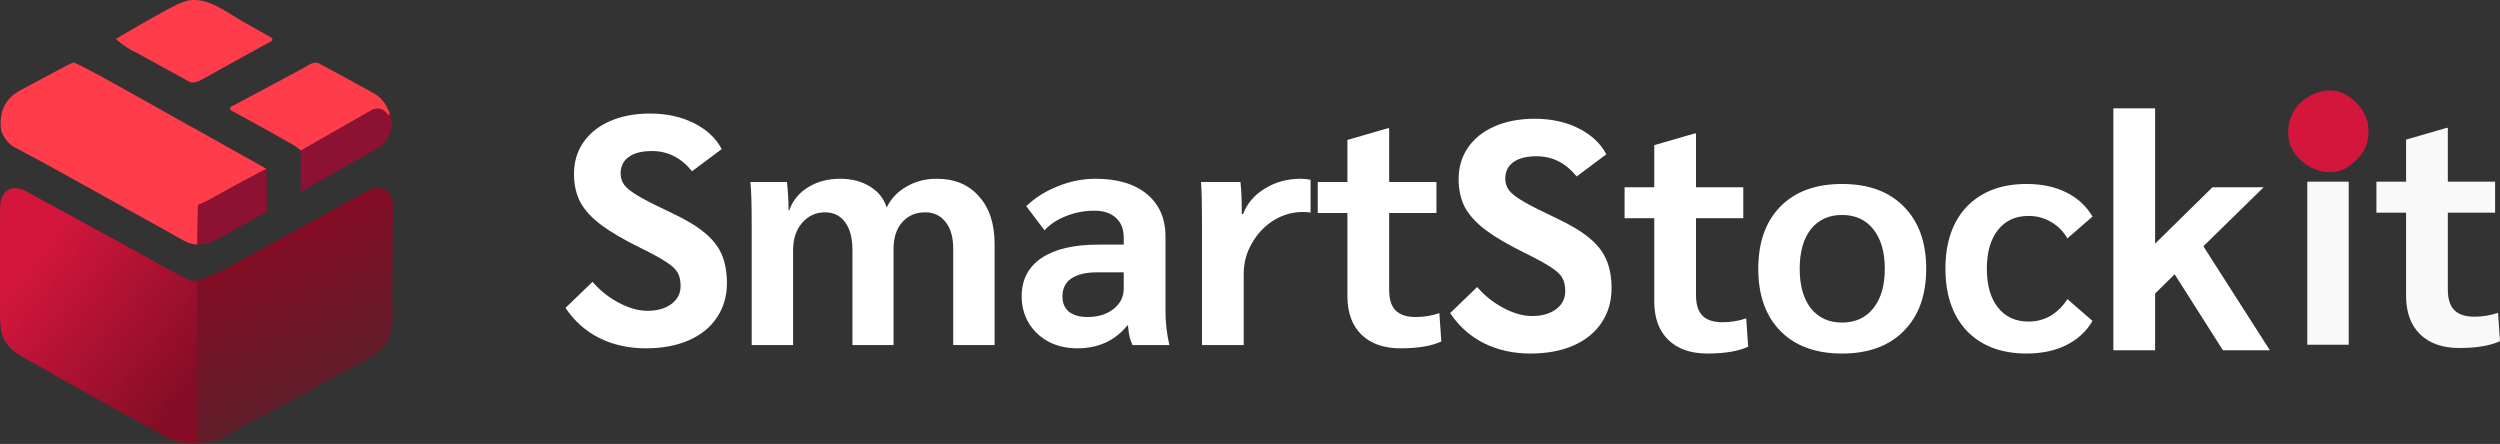 <?xml version="1.0" encoding="UTF-8" standalone="no"?>
<svg
   version="1.1"
   viewBox="0 0 2151.876 382.102"
   id="svg131"
   sodipodi:docname="smartstockit-logo-h-rasterized.svg"
   inkscape:version="1.3 (0e150ed6c4, 2023-07-21)"
   width="2151.876"
   height="382.102"
   xmlns:inkscape="http://www.inkscape.org/namespaces/inkscape"
   xmlns:sodipodi="http://sodipodi.sourceforge.net/DTD/sodipodi-0.dtd"
   xmlns:xlink="http://www.w3.org/1999/xlink"
   xmlns="http://www.w3.org/2000/svg"
   xmlns:svg="http://www.w3.org/2000/svg">
  <rect x="0" y="0" width="2151.876" height="382.102" fill="#333333" stroke="none"/>
  <defs
     id="defs131">
    <linearGradient
       id="linearGradient140"
       inkscape:collect="always">
      <stop
         style="stop-color:#840d25;stop-opacity:1;"
         offset="0"
         id="stop140" />
      <stop
         style="stop-color:#840d25;stop-opacity:0.581;"
         offset="1"
         id="stop141" />
    </linearGradient>
    <linearGradient
       id="linearGradient138"
       inkscape:collect="always">
      <stop
         style="stop-color:#d4163c;stop-opacity:1;"
         offset="0"
         id="stop138" />
      <stop
         style="stop-color:#840d25;stop-opacity:1;"
         offset="1"
         id="stop139" />
    </linearGradient>
    <linearGradient
       inkscape:collect="always"
       xlink:href="#linearGradient138"
       id="linearGradient139"
       x1="434.846"
       y1="449.453"
       x2="529.173"
       y2="522.91"
       gradientUnits="userSpaceOnUse" />
    <linearGradient
       inkscape:collect="always"
       xlink:href="#linearGradient140"
       id="linearGradient141"
       x1="580.898"
       y1="439.123"
       x2="616.449"
       y2="516.283"
       gradientUnits="userSpaceOnUse" />
  </defs>
  <sodipodi:namedview
     id="namedview131"
     pagecolor="#505050"
     bordercolor="#eeeeee"
     borderopacity="1"
     inkscape:showpageshadow="0"
     inkscape:pageopacity="0"
     inkscape:pagecheckerboard="0"
     inkscape:deskcolor="#505050"
     showgrid="false"
     inkscape:zoom="0.40499818"
     inkscape:cx="1353.0925"
     inkscape:cy="-48.148365"
     inkscape:window-width="3440"
     inkscape:window-height="1369"
     inkscape:window-x="-8"
     inkscape:window-y="-8"
     inkscape:window-maximized="1"
     inkscape:current-layer="svg131" />
  <g
     id="g2"
     transform="matrix(1.488,0,0,1.488,-618.636,-450.291)">
    <path
       fill="#ff5f59"
       d="m 555.18,314.49 17.51,9.87 c 0.856,0.485 0.816,1.732 -0.07,2.16 -2.779,1.317 -33.781,18.668 -41.27,22.75 -1.78,0.98 -3.32,0.99 -5.27,1.06 l -30.82,-16.92 c -4.5,-1.973 -8.673,-4.733 -12.52,-8.28 9.553,-5.667 19.153,-11.163 28.8,-16.49 6.007,-3.313 10.43,-5.233 13.27,-5.76 10.74,-1.97 21.55,6.41 30.37,11.61 z"
       id="path103"
       style="fill:#ff3c4a;fill-opacity:1"
       sodipodi:nodetypes="cccccccccc" />
    <path
       fill="#ff3c4a"
       d="m 641.19,368.13 q -0.1,0.73 -0.34,1.1 -0.31,0.51 -0.65,0.01 -4.02,-5.99 -10.19,-2.46 -20.11,11.48 -40.28,23 -1.84,-1.91 -4.25,-3.28 -17.64,-10.04 -35.98,-19.98 a 1.26,1.25 45.1 0 1 0,-2.21 q 21.06,-11.19 42.34,-22.65 c 2.58,-1.39 5.57,-3.88 8.57,-2.28 q 15.9,8.49 31.66,17.26 6.13,3.42 9.12,11.49 z"
       id="path107" />
    <path
       id="path112"
       d="m 526.89,376.15 43.02,24.13 c -11.553,6.04 -22.72,12.08 -33.5,18.12 -1.8,1.01 -3.81,1.76 -5.7,2.61 -0.307,0.133 -0.463,0.367 -0.47,0.7 l -0.29,22.335 c -4.793,0.213 -9.624,-3.323 -13.837,-5.59 L 454.98,404.52 c -0.827,-2.28 -2.097,-3.503 -3.81,-3.67 -0.307,-0.033 -0.567,-0.163 -0.78,-0.39 -1.76,-1.86 -4.07,-2.4 -4.03,-5.77 0.01,-0.67 0.55,-1.61 0.13,-2.54 -0.118,-0.261 -0.159,-0.549 -0.12,-0.83 0.46,-3.7 0.36,-6.637 -0.3,-8.81 -0.547,-1.813 -0.667,-3.563 -0.36,-5.25 0.073,-0.4 0.29,-0.507 0.65,-0.32 9.067,4.7 17.92,9.61 26.56,14.73 13.01,7.7 26.04,14.02 39.03,21.09 0.633,0.346 1.424,0.052 1.67,-0.62 l 0.81,-2.17 c 0.091,-0.24 0.098,-0.504 0.02,-0.75 -0.233,-0.72 -0.053,-1.22 0.54,-1.5 0.327,-0.153 0.52,-0.41 0.58,-0.77 0.16,-0.893 0.547,-1.687 1.16,-2.38 0.227,-0.26 0.27,-0.547 0.13,-0.86 -0.193,-0.427 -0.28,-0.877 -0.26,-1.35 0.026,-0.525 0.121,-0.961 0.27,-1.24 0.08,-0.147 0.203,-0.237 0.37,-0.27 0.333,-0.06 0.537,-0.257 0.61,-0.59 0.073,-0.347 -0.137,-0.65 -0.63,-0.91 -0.12,-0.067 -0.113,-0.123 0.02,-0.17 l 0.53,-0.19 c 0.06,-0.027 0.087,-0.07 0.08,-0.13 -0.08,-1.347 0.217,-2.61 0.89,-3.79 0.167,-0.293 0.23,-0.607 0.19,-0.94 -0.047,-0.333 -0.03,-0.653 0.05,-0.96 0.053,-0.233 0.207,-0.467 0.46,-0.7 1.13,-1.06 1.69,-2.46 2.69,-3.51 1.04,-1.087 2.023,-2.23 2.95,-3.43 0.171,-0.223 0.281,-0.492 0.32,-0.78 0.12,-0.94 0.403,-1.813 0.85,-2.62 0.107,-0.193 0.053,-0.28 -0.16,-0.26 -0.16,0.013 -0.317,0.013 -0.47,0 -0.127,-0.013 -0.163,-0.077 -0.11,-0.19 l 1.43,-3.04 c 0.147,-0.313 0.197,-0.64 0.15,-0.98 z m -1.16,-0.56 1.16,0.56 0.2,1.51 c 0.047,0.34 -0.003,0.667 -0.15,0.98 l -1.43,3.04 c -0.053,0.113 -0.017,0.177 0.11,0.19 0.153,0.013 0.31,0.013 0.47,0 0.213,-0.02 0.267,0.067 0.16,0.26 -0.447,0.807 -0.73,1.68 -0.85,2.62 -0.039,0.288 -0.149,0.557 -0.32,0.78 -0.927,1.2 -1.91,2.343 -2.95,3.43 -1,1.05 -1.56,2.45 -2.69,3.51 -0.253,0.233 -0.407,0.467 -0.46,0.7 -0.08,0.307 -0.097,0.627 -0.05,0.96 0.04,0.333 -0.023,0.647 -0.19,0.94 -0.673,1.18 -0.97,2.443 -0.89,3.79 0.007,0.06 -0.02,0.103 -0.08,0.13 l -0.53,0.19 c -0.133,0.047 -0.14,0.103 -0.02,0.17 0.493,0.26 0.703,0.563 0.63,0.91 -0.073,0.333 -0.277,0.53 -0.61,0.59 -0.167,0.033 -0.29,0.123 -0.37,0.27 -0.149,0.279 -0.244,0.715 -0.27,1.24 -0.02,0.473 0.067,0.923 0.26,1.35 0.14,0.313 0.097,0.6 -0.13,0.86 -0.613,0.693 -1,1.487 -1.16,2.38 -0.06,0.36 -0.253,0.617 -0.58,0.77 -0.593,0.28 -0.773,0.78 -0.54,1.5 0.078,0.246 0.071,0.51 -0.02,0.75 l -0.81,2.17 c -0.246,0.672 -1.037,0.966 -1.67,0.62 -12.99,-7.07 -26.02,-13.39 -39.03,-21.09 -8.64,-5.12 -17.493,-10.03 -26.56,-14.73 -0.36,-0.187 -0.577,-0.08 -0.65,0.32 -0.307,1.687 -0.187,3.437 0.36,5.25 0.66,2.173 0.76,5.11 0.3,8.81 -0.039,0.281 0.002,0.569 0.12,0.83 0.42,0.93 -0.12,1.87 -0.13,2.54 -0.04,3.37 2.27,3.91 4.03,5.77 0.213,0.227 0.473,0.357 0.78,0.39 1.713,0.167 2.983,1.39 3.81,3.67 -10.073,-5.687 -20.233,-11.193 -30.48,-16.52 -3.447,-1.793 -6.103,-4.963 -7.97,-9.51 -1.713,-10.867 2.03,-18.803 11.23,-23.81 5.053,-2.747 13.89,-7.447 26.51,-14.1 1.453,-0.767 2.687,-1.33 3.7,-1.69 0.321,-0.115 0.677,-0.097 0.99,0.05 5.28,2.507 10.463,5.17 15.55,7.99 17.093,9.493 34.167,19.047 51.22,28.66 z"
       style="fill:#ff3c4a;fill-opacity:1"
       sodipodi:nodetypes="cccccccccccccccccccccccccccccccccccccccccccccccccccccccccccccccccccccccccccccccscccccccccccccccc" />
    <path
       id="path117"
       d="m 490.27,445.76 c 11.49,6.03 24.21,13.67 34.21,18.57 q 2.22,1.09 5.31,0.58 l -0.16,60.14 0.12,32.42 q 0.01,1.62 -1.61,1.6 L 523.49,559 q -7.6,-1.15 -11.4,-3.35 c -14.78,-8.56 -25.24,-13.84 -37.78,-20.94 -11.33,-6.42 -23.03,-12.63 -34.29,-19.46 l 0.53,-0.59 a 0.52,0.52 0 0 0 -0.25,-0.85 q -0.37,-0.09 -0.73,-0.34 a 0.3,0.3 0 0 1 0,-0.5 q 0.24,-0.17 0.47,0.11 0.09,0.11 0.09,-0.03 0,-0.17 0.04,-0.31 0.06,-0.16 0.22,-0.23 2.3,-0.94 4.82,-0.57 0.51,0.08 0.5,-0.44 c -0.06,-2.26 0.32,-3.87 2.09,-5.51 1.67,-1.55 3.17,-3.16 4.89,-4.67 0.92,-0.81 1.28,-1.81 2.18,-2.63 1.01,-0.93 1.56,-1.94 2.67,-2.77 q 1.58,-1.19 2.91,-2.65 0.34,-0.37 0.84,-0.32 0.5,0.05 0.63,-0.48 a 0.95,0.94 84.4 0 1 0.5,-0.61 q 1.34,-0.67 1.92,-2.02 0.14,-0.33 0.43,-0.13 0.19,0.14 0.38,0.11 0.11,-0.02 0.2,-0.15 2.27,-3.13 4.93,-5.91 0.33,-0.34 0.67,-0.01 l 0.23,0.21 q 0.14,0.13 0.31,0.07 0.91,-0.3 0.93,-1.32 0.01,-0.48 0.42,-0.72 l 2.95,-1.74 q 0.37,-0.22 0.43,-0.64 0.25,-1.74 1.57,-2.86 0.36,-0.31 0.37,-0.8 0.01,-0.75 0.61,-1.19 0.34,-0.25 0.48,-0.64 0.37,-1.01 1.54,-2.34 0.99,-1.13 2.55,-4.35 c 1.76,-3.63 5.59,-7.48 4.2,-11.85 q -0.14,-0.46 0.06,-0.9 1.68,-3.57 2.26,-5.42 0.38,-1.2 0.41,-3.5 z m -1.6,-0.94 1.6,0.94 q -0.03,2.3 -0.41,3.5 -0.58,1.85 -2.26,5.42 -0.2,0.44 -0.06,0.9 c 1.39,4.37 -2.44,8.22 -4.2,11.85 q -1.56,3.22 -2.55,4.35 -1.17,1.33 -1.54,2.34 -0.14,0.39 -0.48,0.64 -0.6,0.44 -0.61,1.19 -0.01,0.49 -0.37,0.8 -1.32,1.12 -1.57,2.86 -0.06,0.42 -0.43,0.64 l -2.95,1.74 q -0.41,0.24 -0.42,0.72 -0.02,1.02 -0.93,1.32 -0.17,0.06 -0.31,-0.07 l -0.23,-0.21 q -0.34,-0.33 -0.67,0.01 -2.66,2.78 -4.93,5.91 -0.09,0.13 -0.2,0.15 -0.19,0.03 -0.38,-0.11 -0.29,-0.2 -0.43,0.13 -0.58,1.35 -1.92,2.02 a 0.95,0.94 84.4 0 0 -0.5,0.61 q -0.13,0.53 -0.63,0.48 -0.5,-0.05 -0.84,0.32 -1.33,1.46 -2.91,2.65 c -1.11,0.83 -1.66,1.84 -2.67,2.77 -0.9,0.82 -1.26,1.82 -2.18,2.63 -1.72,1.51 -3.22,3.12 -4.89,4.67 -1.77,1.64 -2.15,3.25 -2.09,5.51 q 0.01,0.52 -0.5,0.44 -2.52,-0.37 -4.82,0.57 -0.16,0.07 -0.22,0.23 -0.04,0.14 -0.04,0.31 0,0.14 -0.09,0.03 -0.23,-0.28 -0.47,-0.11 a 0.3,0.3 0 0 0 0,0.5 q 0.36,0.25 0.73,0.34 a 0.52,0.52 0 0 1 0.25,0.85 l -0.53,0.59 -6.28,-3.4 c -7.8,-4.16 -13.66,-7.34 -16.6,-15.35 q -1.41,-3.84 -1.38,-13.17 0.05,-14.49 -0.05,-29.35 0.09,-15.33 0.08,-31.23 c -0.01,-9.25 6.29,-14.27 15.12,-9.44 q 28.89,15.79 57.76,31.51 z"
       style="fill:url(#linearGradient139);fill-opacity:1" />
    <g
       id="g1">
      <path
         fill="#8d1132"
         d="m 641.19,368.13 c 1.073,1.78 1.493,3.913 1.26,6.4 -0.85,7.77 -4.12,12.2 -10.73,15.28 L 589.686,413.711 589.73,389.78 c 13.447,-7.68 26.873,-15.347 40.28,-23 4.113,-2.353 7.51,-1.533 10.19,2.46 0.227,0.333 0.443,0.33 0.65,-0.01 0.16,-0.247 0.273,-0.613 0.34,-1.1 z"
         id="path110"
         sodipodi:nodetypes="ccccccccc" />
      <path
         fill="#8d1132"
         d="m 569.91,400.28 0.22,24.775 c -7.26,4.127 -14.673,8.141 -22.24,12.514 -5.05,2.91 -11.97,7.041 -17.94,6.421 L 530.24,421.71 c 0.007,-0.333 0.163,-0.567 0.47,-0.7 1.89,-0.85 3.9,-1.6 5.7,-2.61 10.78,-6.04 21.947,-12.08 33.5,-18.12 z"
         id="path113"
         sodipodi:nodetypes="cccccccc" />
      <path
         id="path118"
         d="m 642.85,448.72 q -0.06,19.36 -0.11,39.78 c -0.02,10.88 -5.65,17.36 -14.87,22.16 -14.52,7.55 -28.58,15.83 -43.06,23.44 q -19.43,10.19 -38.6,20.86 -10.13,5.63 -22.72,4.04 l 4.65,0.07 q 1.62,0.02 1.61,-1.6 l -0.12,-32.42 0.3,-10.95 q 0.01,-0.48 0.27,-0.89 0.19,-0.31 0.19,-0.63 -0.01,-0.37 -0.13,-0.71 -0.42,-1.2 0.21,-2.25 0.13,-0.22 0.38,-0.26 0.12,-0.02 0.25,-0.07 0.14,-0.05 0.22,-0.17 0.11,-0.19 0.14,-0.39 0.01,-0.02 0.29,-0.36 0.26,-0.3 0.51,-0.19 0.66,0.29 1.09,-0.29 2.51,-3.45 6.6,-4.82 0.56,-0.19 0.42,-0.76 -0.29,-1.21 0.75,-1.45 0.47,-0.11 0.76,-0.5 0.25,-0.33 0.37,-0.7 0.16,-0.47 0.55,-0.75 c 3.26,-2.33 5.51,-3.36 8.23,-5.17 5.85,-3.87 12.28,-7.4 17.46,-9.75 q 7.8,-3.55 11.86,-5.89 6.28,-3.61 12.51,-7.3 c 1.37,-0.82 3.81,-1.88 5.54,-3.25 q 0.27,-0.22 0.49,-0.23 0.15,-0.01 0.29,0.04 0.27,0.09 0.05,0.27 l -0.65,0.53 q -0.22,0.18 -0.02,0.37 l 0.3,0.3 a 0.67,0.67 0 0 0 0.81,0.12 l 11.61,-6.2 a 0.48,0.48 0 0 1 0.71,0.42 q 0,0.41 0.41,0.51 a 0.61,0.61 0 0 0 0.4,-0.06 l 5.11,-2.78 q 0.37,-0.2 0.52,-0.6 l 0.18,-0.5 q 0.18,-0.48 0.65,-0.7 4.8,-2.19 9.48,-4.64 3.24,-1.69 6.99,-2.97 3.74,-1.27 7.12,-2.71 z m 0,0 q -3.38,1.44 -7.12,2.71 -3.75,1.28 -6.99,2.97 -4.68,2.45 -9.48,4.64 -0.47,0.22 -0.65,0.7 l -0.18,0.5 q -0.15,0.4 -0.52,0.6 l -5.11,2.78 a 0.61,0.61 0 0 1 -0.4,0.06 q -0.41,-0.1 -0.41,-0.51 a 0.48,0.48 0 0 0 -0.71,-0.42 l -11.61,6.2 a 0.67,0.67 0 0 1 -0.81,-0.12 l -0.3,-0.3 q -0.2,-0.19 0.02,-0.37 l 0.65,-0.53 q 0.22,-0.18 -0.05,-0.27 -0.14,-0.05 -0.29,-0.04 -0.22,0.01 -0.49,0.23 c -1.73,1.37 -4.17,2.43 -5.54,3.25 q -6.23,3.69 -12.51,7.3 -4.06,2.34 -11.86,5.89 c -5.18,2.35 -11.61,5.88 -17.46,9.75 -2.72,1.81 -4.97,2.84 -8.23,5.17 q -0.39,0.28 -0.55,0.75 -0.12,0.37 -0.37,0.7 -0.29,0.39 -0.76,0.5 -1.04,0.24 -0.75,1.45 0.14,0.57 -0.42,0.76 -4.09,1.37 -6.6,4.82 -0.43,0.58 -1.09,0.29 -0.25,-0.11 -0.51,0.19 -0.28,0.34 -0.29,0.36 -0.03,0.2 -0.14,0.39 -0.08,0.12 -0.22,0.17 -0.13,0.05 -0.25,0.07 -0.25,0.04 -0.38,0.26 -0.63,1.05 -0.21,2.25 0.12,0.34 0.13,0.71 0,0.32 -0.19,0.63 -0.26,0.41 -0.27,0.89 l -0.3,10.95 0.16,-60.14 q 7.89,-2.33 18.77,-8.12 14.33,-7.64 28.51,-15.58 c 16.66,-9.33 33.34,-18.19 49.94,-27.41 8.91,-4.94 15.87,-1.92 15.95,8.64 q 0.1,12.71 -0.11,26.28 z"
         style="fill:url(#linearGradient141);fill-opacity:1" />
    </g>
  </g>
  <path
     style="font-weight:bold;font-size:280.664px;font-family:Sarabun;-inkscape-font-specification:'Sarabun, Bold';fill:#ffffff;stroke-width:23.389"
     d="m 555.802,299.813 q -22.172,0 -40.135,-8.981 -17.682,-8.981 -28.908,-25.821 l 23.295,-22.453 q 9.262,10.946 22.453,17.962 13.191,7.017 24.698,7.017 12.911,0 20.769,-5.894 7.859,-5.894 7.859,-15.437 0,-7.017 -2.526,-11.507 -2.526,-4.491 -9.543,-8.981 -7.017,-4.771 -23.014,-12.63 -21.05,-10.385 -33.118,-19.366 -12.069,-8.981 -17.962,-19.366 -5.613,-10.665 -5.613,-24.698 0,-15.437 8.139,-27.224 8.139,-11.788 23.014,-18.243 14.875,-6.455 34.241,-6.455 21.33,0 37.609,8.139 16.559,8.139 24.137,22.453 l -25.54,19.085 q -14.033,-17.401 -34.522,-17.401 -12.911,0 -19.927,5.052 -7.017,5.052 -7.017,14.314 0,5.613 3.368,10.104 3.649,4.491 12.911,9.823 9.262,5.333 27.786,14.033 17.962,8.42 28.066,16.84 10.385,8.42 14.875,18.804 4.491,10.385 4.491,24.698 0,16.84 -8.701,29.75 -8.42,12.63 -24.418,19.646 -15.717,6.736 -36.767,6.736 z M 647.018,194.002 q 0,-28.066 -1.123,-37.328 h 31.434 q 1.403,11.227 1.403,24.418 h 0.561 q 4.491,-12.63 16.279,-19.927 11.788,-7.297 27.505,-7.297 15.156,0 25.821,6.736 10.665,6.455 14.314,17.962 5.613,-11.507 17.121,-17.962 11.507,-6.736 25.821,-6.736 23.295,0 36.486,15.156 13.472,14.875 13.472,41.258 v 86.725 h -35.644 v -82.796 q 0,-14.875 -6.455,-23.014 -6.455,-8.42 -17.682,-8.42 -12.349,0 -19.927,8.701 -7.297,8.42 -7.297,23.014 v 82.515 H 733.743 V 215.333 q 0,-15.437 -6.175,-23.856 -6.175,-8.701 -17.401,-8.701 -12.069,0 -19.927,9.262 -7.578,8.981 -7.578,23.295 v 81.673 H 647.018 Z m 280.384,105.81 q -13.753,0 -24.698,-5.613 -10.946,-5.894 -17.12,-15.998 -6.175,-10.385 -6.175,-23.014 0,-21.611 17.121,-33.118 17.12,-11.507 48.836,-11.507 h 21.892 v -5.894 q 0,-11.227 -6.736,-17.12 -6.455,-6.175 -18.524,-6.175 -12.63,0 -24.137,4.491 -11.507,4.491 -18.804,12.349 l -15.717,-20.769 q 11.507,-10.946 27.224,-17.121 15.717,-6.455 32.557,-6.455 28.066,0 44.064,13.191 15.998,13.191 15.998,36.486 v 63.991 q 0,6.455 0.842,15.156 1.123,8.701 2.526,14.314 h -31.715 q -1.684,-3.649 -2.526,-7.017 -0.842,-3.649 -1.403,-9.823 h -0.561 q -15.998,19.646 -42.942,19.646 z m 8.701,-26.944 q 13.472,0 22.172,-6.736 8.981,-7.017 8.981,-17.682 v -14.033 h -23.014 q -14.314,0 -22.172,5.333 -7.578,5.333 -7.578,15.437 0,8.42 5.613,13.191 5.894,4.491 15.998,4.491 z m 98.513,-81.954 q 0,-23.856 -0.842,-34.241 h 33.96 q 1.123,10.946 1.123,24.698 v 2.807 h 1.123 q 5.333,-13.753 18.804,-21.892 13.472,-8.42 30.873,-8.42 3.368,0 8.42,0.842 v 28.347 q -1.123,-0.561 -6.736,-0.561 -13.472,0 -25.26,7.297 -11.507,7.297 -18.524,19.646 -7.017,12.069 -7.017,26.102 v 61.465 h -35.925 z m 170.924,108.898 q -21.611,0 -33.68,-11.788 -12.069,-11.788 -12.069,-33.118 V 183.337 h -25.54 v -26.663 h 25.54 v -36.206 l 34.802,-10.104 h 1.123 v 46.31 h 40.696 v 26.663 h -40.696 v 66.237 q 0,12.069 5.613,17.682 5.613,5.613 17.12,5.613 10.946,0 20.488,-3.368 l 1.684,24.418 q -12.63,5.894 -35.083,5.894 z"
     id="text136"
     aria-label="Smart" />
  <path
     style="font-weight:bold;font-size:280.664px;font-family:Sarabun;-inkscape-font-specification:'Sarabun, Bold';fill:#ffffff;stroke-width:23.389"
     d="m 1317.254,304.303 q -22.172,0 -40.135,-8.981 -17.682,-8.981 -28.908,-25.821 l 23.295,-22.453 q 9.262,10.946 22.453,17.962 13.191,7.017 24.698,7.017 12.911,0 20.769,-5.894 7.859,-5.894 7.859,-15.437 0,-7.017 -2.526,-11.507 -2.526,-4.491 -9.543,-8.981 -7.017,-4.771 -23.015,-12.63 -21.05,-10.385 -33.118,-19.366 -12.069,-8.981 -17.962,-19.366 -5.613,-10.665 -5.613,-24.698 0,-15.437 8.139,-27.224 8.139,-11.788 23.014,-18.243 14.875,-6.455 34.241,-6.455 21.331,0 37.609,8.139 16.559,8.139 24.137,22.453 l -25.54,19.085 q -14.033,-17.401 -34.522,-17.401 -12.911,0 -19.927,5.052 -7.017,5.052 -7.017,14.314 0,5.613 3.368,10.104 3.649,4.491 12.911,9.823 9.262,5.333 27.786,14.033 17.962,8.42 28.066,16.84 10.385,8.42 14.875,18.804 4.491,10.385 4.491,24.698 0,16.84 -8.701,29.75 -8.42,12.63 -24.418,19.646 -15.717,6.736 -36.767,6.736 z m 152.401,0 q -21.611,0 -33.68,-11.788 -12.069,-11.788 -12.069,-33.118 v -71.569 h -25.541 v -26.663 h 25.541 V 124.959 l 34.802,-10.104 h 1.123 v 46.31 h 40.696 v 26.663 h -40.696 v 66.237 q 0,12.069 5.613,17.682 5.613,5.613 17.12,5.613 10.946,0 20.488,-3.368 l 1.684,24.418 q -12.63,5.894 -35.083,5.894 z m 115.914,0 q -33.96,0 -53.045,-19.366 -19.085,-19.366 -19.085,-53.607 0,-34.241 19.085,-53.607 19.085,-19.366 53.045,-19.366 33.96,0 53.045,19.366 19.366,19.366 19.366,53.607 0,34.241 -19.366,53.607 -19.085,19.366 -53.045,19.366 z m 0,-26.663 q 17.12,0 26.944,-12.349 9.823,-12.349 9.823,-33.96 0,-21.611 -9.823,-33.96 -9.823,-12.349 -26.944,-12.349 -17.12,0 -26.944,12.349 -9.543,12.349 -9.543,33.96 0,21.611 9.543,33.96 9.823,12.349 26.944,12.349 z m 158.856,26.663 q -32.557,0 -51.361,-19.366 -18.524,-19.646 -18.524,-53.607 0,-34.241 18.524,-53.607 18.805,-19.366 51.361,-19.366 19.646,0 34.241,7.297 14.595,7.297 22.453,20.769 l -21.611,18.804 q -5.333,-9.262 -14.314,-14.314 -8.701,-5.052 -19.085,-5.052 -16.84,0 -26.382,12.069 -9.543,12.069 -9.543,33.399 0,21.33 9.543,33.399 9.543,12.069 26.382,12.069 10.385,0 19.085,-5.052 8.7,-5.333 14.314,-14.314 l 21.611,18.804 q -7.859,13.472 -22.453,20.769 -14.595,7.297 -34.241,7.297 z m 168.96,-2.807 -41.538,-65.395 -16.84,16.559 v 48.836 h -35.925 V 93.244 h 35.925 V 209.72 l 49.397,-48.555 h 44.064 l -51.923,50.8 57.255,89.532 z"
     id="text1"
     aria-label="Stock" />
  <path
     style="font-weight:bold;font-size:280.664px;font-family:Sarabun;-inkscape-font-specification:'Sarabun, Bold';fill:#f9f9f9;stroke-width:23.389"
     d="m 2003.686,140.115 q -10.385,0 -16.559,-5.613 -6.175,-5.894 -6.175,-15.437 0,-9.543 6.175,-15.156 6.175,-5.894 16.559,-5.894 10.385,0 16.559,5.894 6.455,5.613 6.455,15.156 0,9.543 -6.175,15.437 -6.175,5.613 -16.84,5.613 z m -17.682,16.279 h 35.644 v 140.332 h -35.644 z m 130.79,143.139 q -21.611,0 -33.68,-11.788 -12.069,-11.788 -12.069,-33.118 v -71.569 h -25.541 v -26.663 h 25.541 v -36.206 l 34.802,-10.104 h 1.123 v 46.31 h 40.696 v 26.663 h -40.696 v 66.237 q 0,12.069 5.613,17.682 5.613,5.613 17.12,5.613 10.946,0 20.488,-3.368 l 1.684,24.418 q -12.63,5.894 -35.083,5.894 z"
     id="text3"
     aria-label="it" />
  <path
     fill="#06bbff"
     d="m 2037.207,123.769 q -3.061,9.998 -14.475,18.686 c -17.89,13.625 -44.113,1.416 -51.616,-17.943 -5.804,-20.721 5.344,-39.884 25.852,-45.529 13.183,-3.627 23.517,1.398 32.329,10.652 8.918,9.378 11.36,21.464 7.91,34.133 z"
     id="path123"
     style="fill:#d4163c;fill-opacity:1;stroke-width:1.77" />
</svg>
